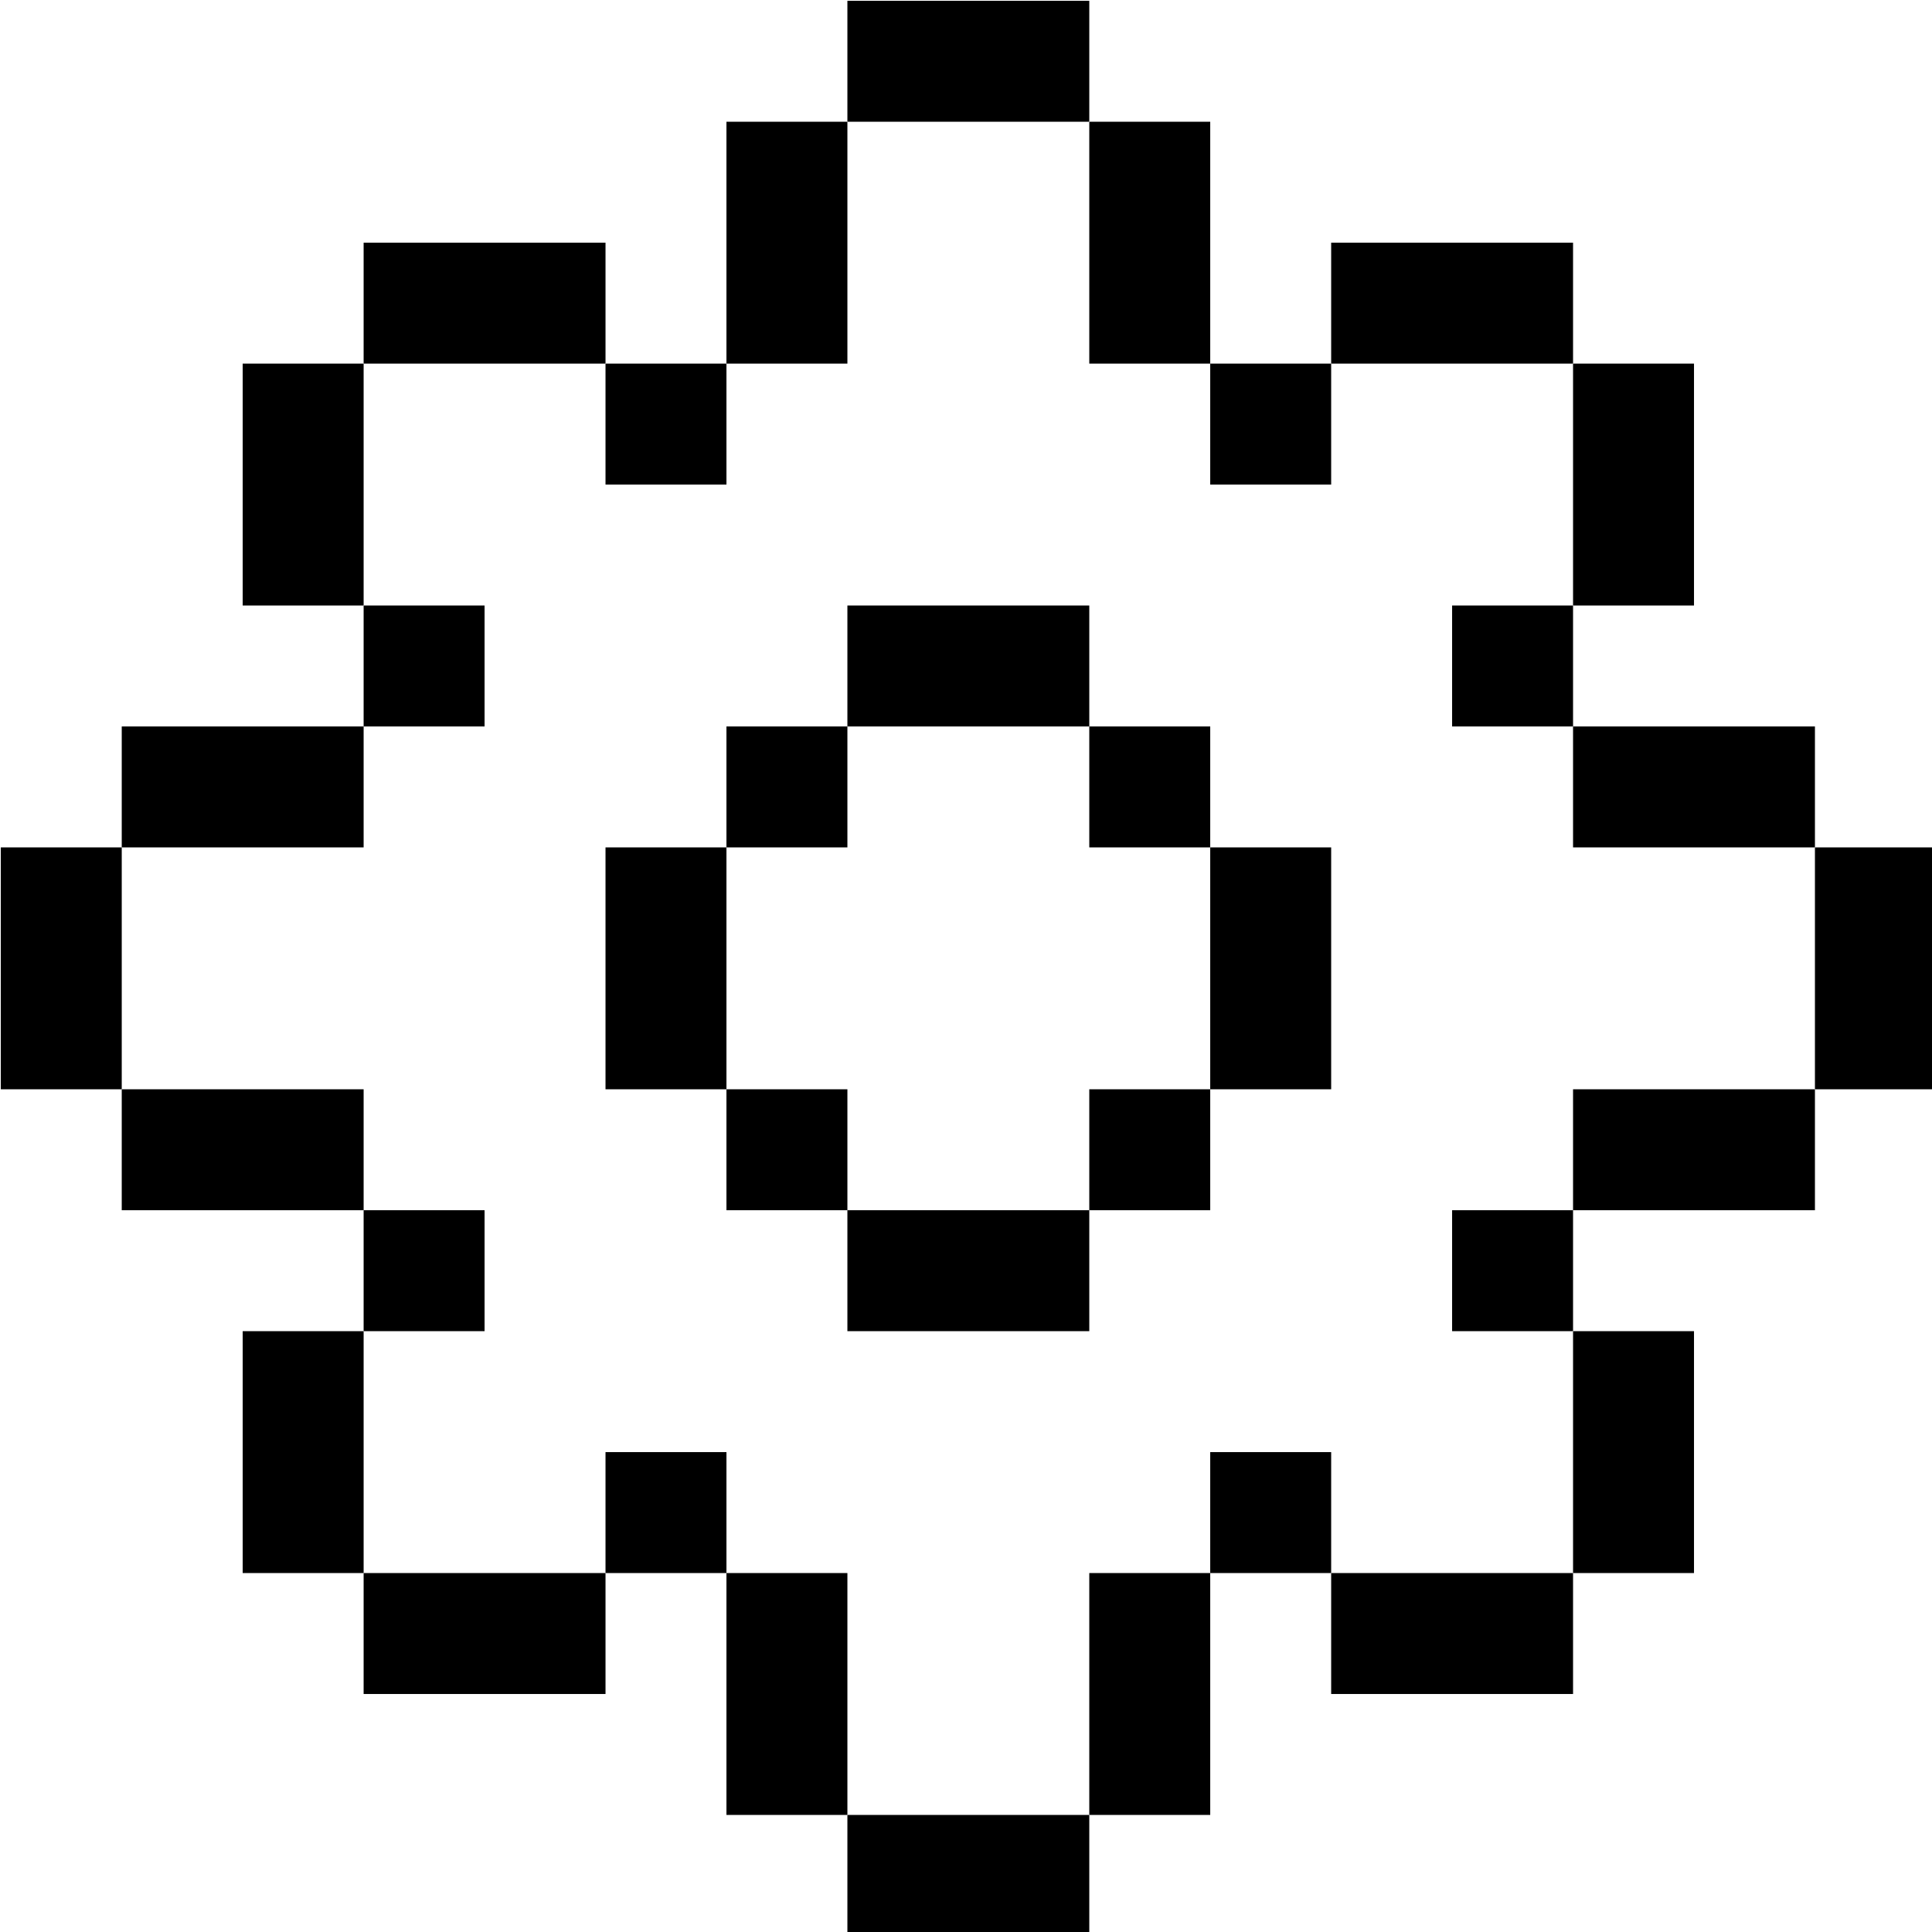 <?xml version="1.0" encoding="UTF-8" standalone="no"?>
<!-- Created with Inkscape (http://www.inkscape.org/) -->

<svg
   xmlns:dc="http://purl.org/dc/elements/1.1/"
   xmlns:cc="http://creativecommons.org/ns#"
   xmlns:rdf="http://www.w3.org/1999/02/22-rdf-syntax-ns#"
   xmlns:svg="http://www.w3.org/2000/svg"
   xmlns="http://www.w3.org/2000/svg"
   xmlns:sodipodi="http://sodipodi.sourceforge.net/DTD/sodipodi-0.dtd"
   xmlns:inkscape="http://www.inkscape.org/namespaces/inkscape"
   width="16.933mm"
   height="16.933mm"
   viewBox="0 0 16.933 16.933"
   version="1.1"
   id="svg3849"
   inkscape:version="0.92.4 5da689c313, 2019-01-14"
   sodipodi:docname="settings.svg">
  <defs
     id="defs3843" />
  <sodipodi:namedview
     id="base"
     pagecolor="#ffffff"
     bordercolor="#666666"
     borderopacity="1.0"
     inkscape:pageopacity="0.0"
     inkscape:pageshadow="2"
     inkscape:zoom="3.959798"
     inkscape:cx="35.222009"
     inkscape:cy="39.850605"
     inkscape:document-units="mm"
     inkscape:current-layer="layer1"
     showgrid="false"
     inkscape:window-width="1366"
     inkscape:window-height="747"
     inkscape:window-x="0"
     inkscape:window-y="21"
     inkscape:window-maximized="0" />
  <g
     inkscape:label="Layer 1"
     inkscape:groupmode="layer"
     id="layer1"
     transform="translate(-81.492,-158.51)">
    <g
       transform="matrix(0.265,0,0,0.265,76.729,153.747)"
       style="fill:none;fill-rule:evenodd;stroke:none;stroke-width:1"
       id="g80">
      <g
         style="fill:#000000"
         transform="translate(18,18)"
         id="g78">
        <rect
           x="28"
           y="20"
           width="8"
           height="4"
           id="rect6" />
        <rect
           x="28"
           y="40"
           width="8"
           height="4"
           id="rect8" />
        <rect
           x="20"
           y="28"
           width="4"
           height="8"
           id="rect10" />
        <rect
           x="24"
           y="24"
           width="4"
           height="4"
           id="rect12" />
        <rect
           x="36"
           y="24"
           width="4"
           height="4"
           id="rect14" />
        <rect
           x="24"
           y="36"
           width="4"
           height="4"
           id="rect16" />
        <rect
           x="36"
           y="36"
           width="4"
           height="4"
           id="rect18" />
        <rect
           x="40"
           y="28"
           width="4"
           height="8"
           id="rect20" />
        <rect
           x="24"
           y="4"
           width="4"
           height="8"
           id="rect22" />
        <rect
           x="36"
           y="4"
           width="4"
           height="8"
           id="rect24" />
        <rect
           x="28"
           y="0"
           width="8"
           height="4"
           id="rect26" />
        <rect
           x="12"
           y="8"
           width="8"
           height="4"
           id="rect28" />
        <rect
           x="40"
           y="12"
           width="4"
           height="4"
           id="rect30" />
        <rect
           x="52"
           y="12"
           width="4"
           height="8"
           id="rect32" />
        <rect
           x="8"
           y="12"
           width="4"
           height="8"
           id="rect34" />
        <rect
           x="44"
           y="8"
           width="8"
           height="4"
           id="rect36" />
        <rect
           x="20"
           y="12"
           width="4"
           height="4"
           id="rect38" />
        <rect
           x="0"
           y="28"
           width="4"
           height="8"
           id="rect40" />
        <rect
           x="4"
           y="24"
           width="8"
           height="4"
           id="rect42" />
        <rect
           x="4"
           y="36"
           width="8"
           height="4"
           id="rect44" />
        <rect
           transform="matrix(-1,0,0,1,124,0)"
           x="60"
           y="28"
           width="4"
           height="8"
           id="rect46" />
        <rect
           transform="matrix(-1,0,0,1,112,0)"
           x="52"
           y="24"
           width="8"
           height="4"
           id="rect48" />
        <rect
           transform="matrix(-1,0,0,1,112,0)"
           x="52"
           y="36"
           width="8"
           height="4"
           id="rect50" />
        <rect
           x="12"
           y="20"
           width="4"
           height="4"
           id="rect52" />
        <rect
           x="48"
           y="20"
           width="4"
           height="4"
           id="rect54" />
        <rect
           transform="matrix(1,0,0,-1,0,112)"
           x="24"
           y="52"
           width="4"
           height="8"
           id="rect56" />
        <rect
           transform="matrix(1,0,0,-1,0,112)"
           x="36"
           y="52"
           width="4"
           height="8"
           id="rect58" />
        <rect
           transform="matrix(1,0,0,-1,0,124)"
           x="28"
           y="60"
           width="8"
           height="4"
           id="rect60" />
        <rect
           transform="matrix(1,0,0,-1,0,108)"
           x="12"
           y="52"
           width="8"
           height="4"
           id="rect62" />
        <rect
           transform="matrix(1,0,0,-1,0,100)"
           x="40"
           y="48"
           width="4"
           height="4"
           id="rect64" />
        <rect
           transform="matrix(1,0,0,-1,0,96)"
           x="52"
           y="44"
           width="4"
           height="8"
           id="rect66" />
        <rect
           transform="matrix(1,0,0,-1,0,96)"
           x="8"
           y="44"
           width="4"
           height="8"
           id="rect68" />
        <rect
           transform="matrix(1,0,0,-1,0,108)"
           x="44"
           y="52"
           width="8"
           height="4"
           id="rect70" />
        <rect
           transform="matrix(1,0,0,-1,0,100)"
           x="20"
           y="48"
           width="4"
           height="4"
           id="rect72" />
        <rect
           transform="matrix(1,0,0,-1,0,84)"
           x="12"
           y="40"
           width="4"
           height="4"
           id="rect74" />
        <rect
           transform="matrix(1,0,0,-1,0,84)"
           x="48"
           y="40"
           width="4"
           height="4"
           id="rect76" />
      </g>
    </g>
  </g>
</svg>
